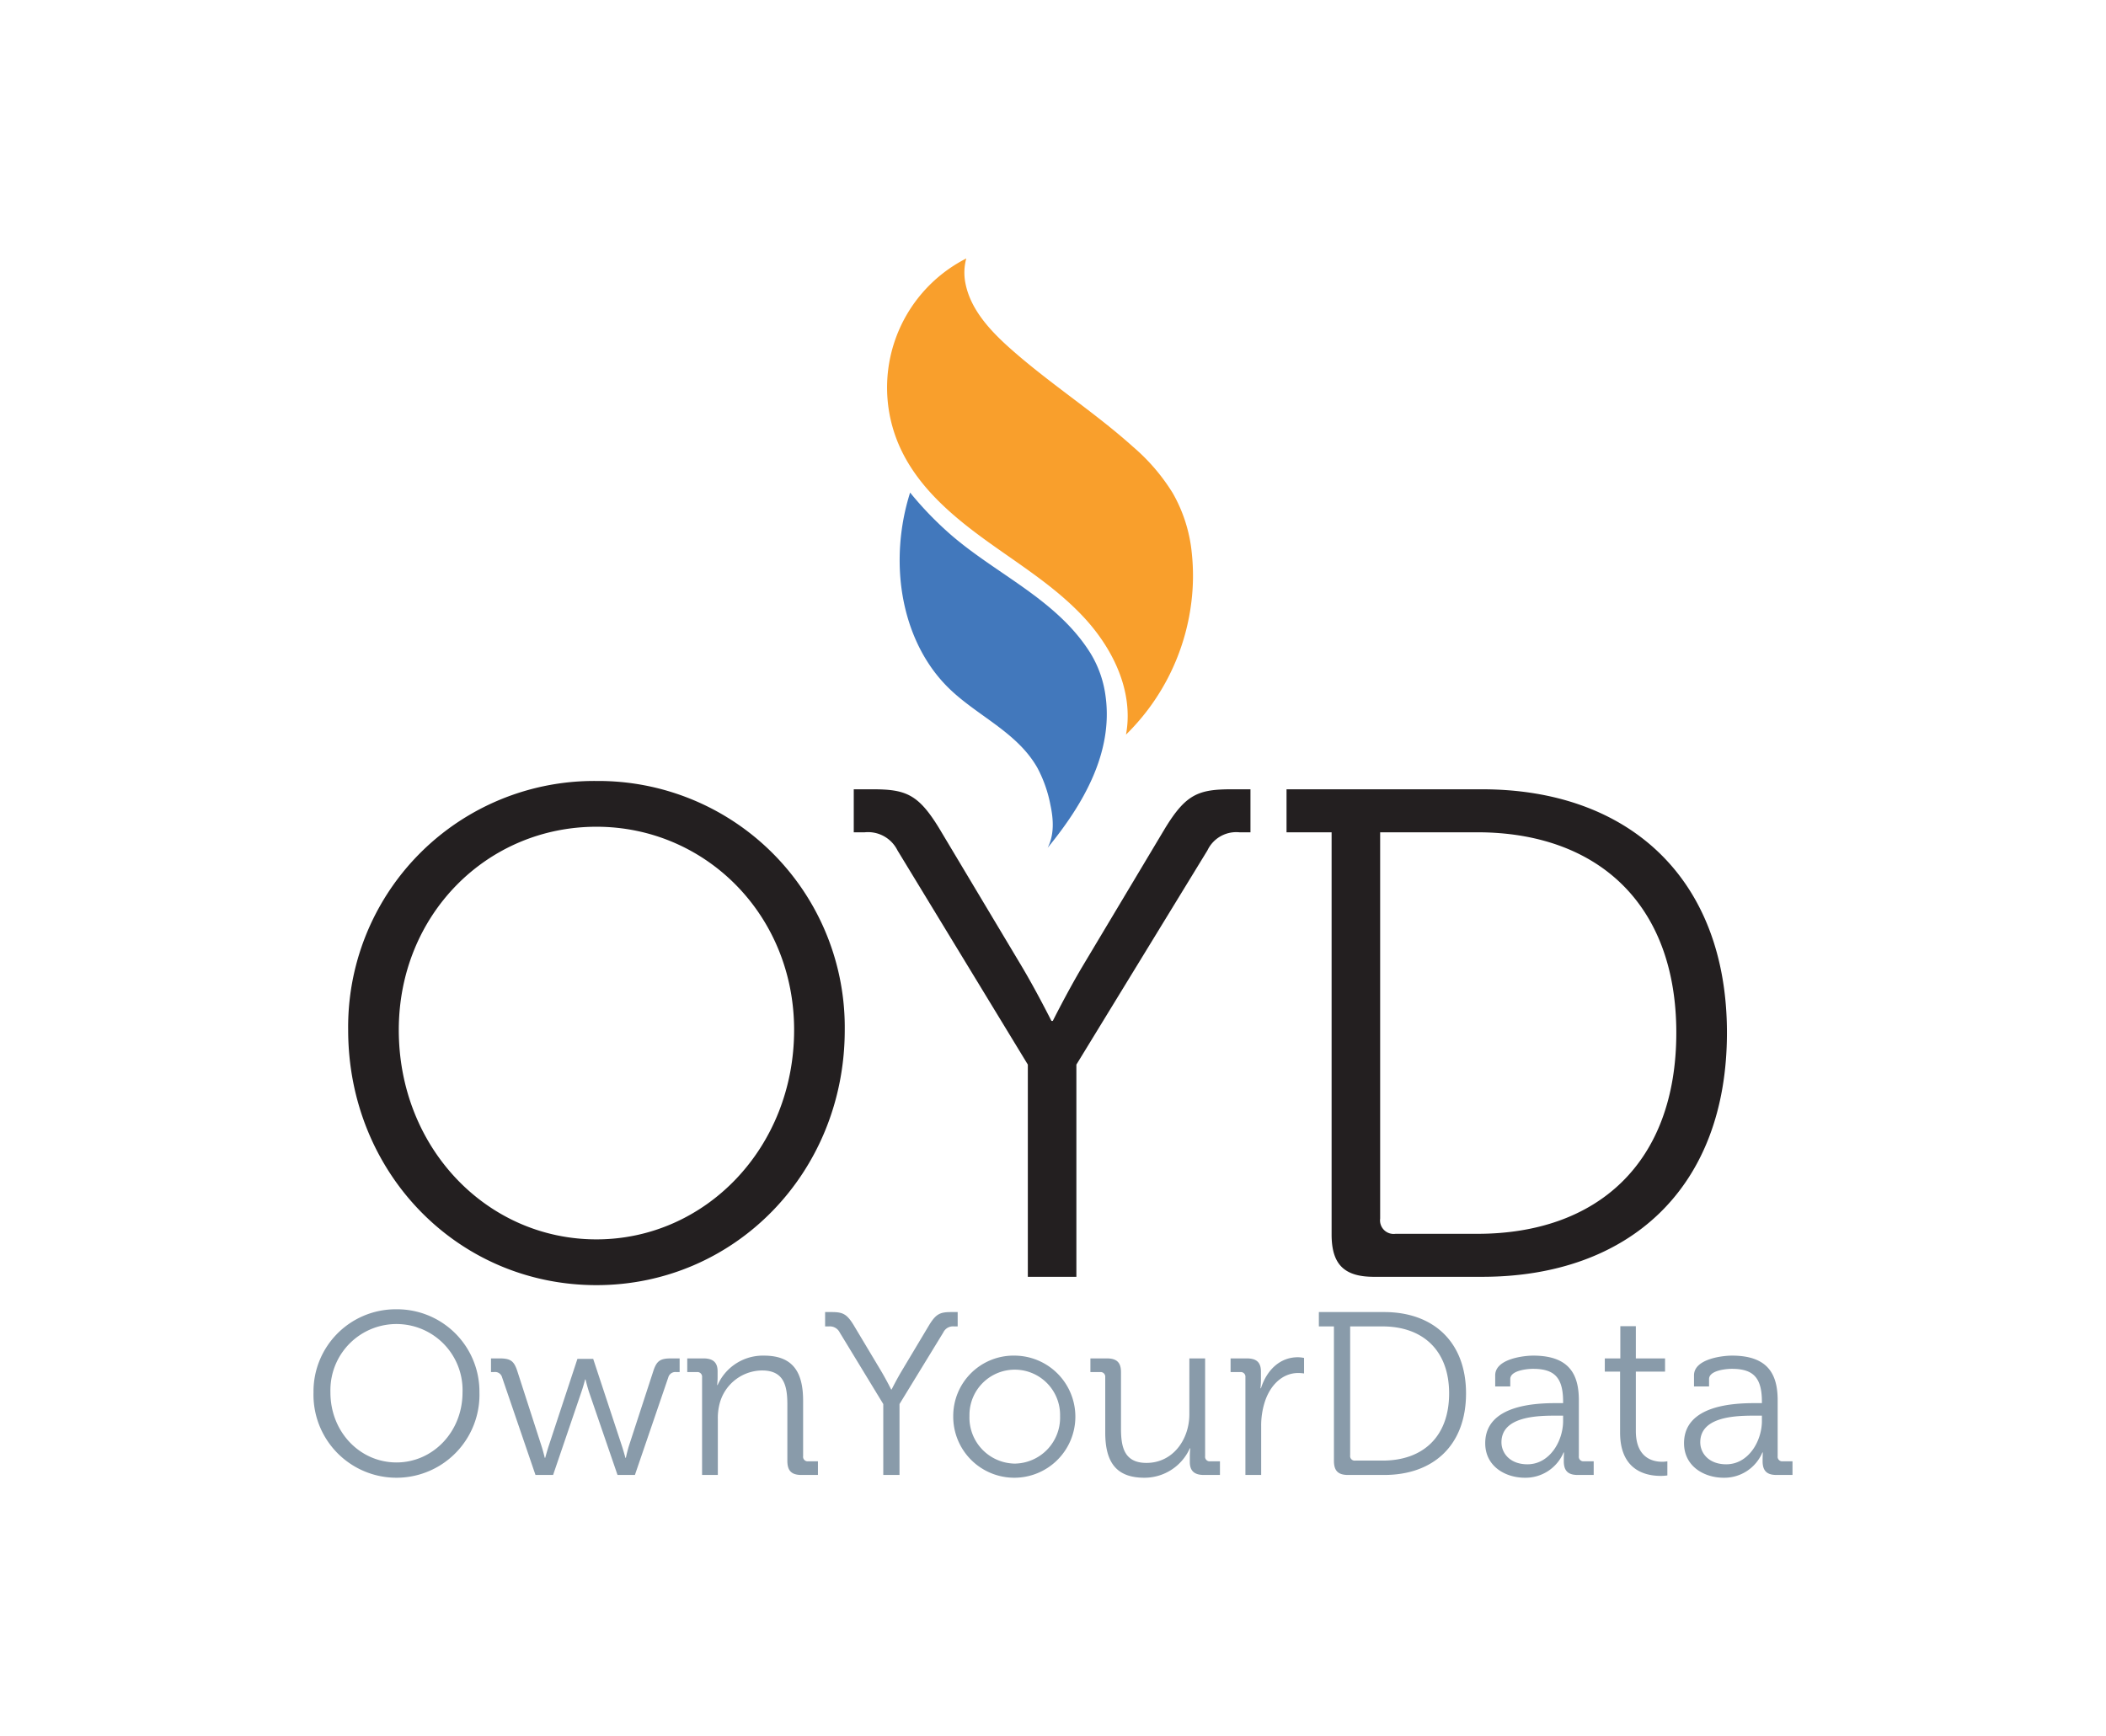 <svg id="Layer_1" data-name="Layer 1" xmlns="http://www.w3.org/2000/svg" viewBox="0 0 381.742 314.744"><title>LogoColor</title><path d="M71.866,237.351a14.927,14.927,0,0,1,15.039,14.815q.001.133-0.0.266a15.044,15.044,0,0,1-30.078.827q-.011-.413,0-.827a14.901,14.901,0,0,1,14.72-15.081Q71.707,237.349,71.866,237.351Zm0,27.767c6.595,0,11.972-5.545,11.972-12.686a11.977,11.977,0,1,0-23.944-.663q-.009.332,0,.663C59.894,259.572,65.229,265.117,71.866,265.117Z" style="fill:#899baa"/><path d="M91.015,249.701a1.306,1.306,0,0,0-1.47-.967h-.546V246.256h1.47c2.017,0,2.688.379,3.319,2.353l4.327,13.4c.336,1.009.63,2.269.63,2.269h.084s.336-1.26.672-2.269l5.167-15.669H107.524l5.167,15.669c.336,1.009.672,2.269.672,2.269h.084s.252-1.218.588-2.269l4.369-13.4c.63-1.974,1.302-2.353,3.319-2.353h1.47v2.479h-.588a1.331,1.331,0,0,0-1.47.967l-6.049,17.685h-3.151l-5.167-15.038c-.336-1.051-.63-2.269-.63-2.269h-.084s-.294,1.218-.672,2.269l-5.124,15.038H97.064Z" style="fill:#899baa"/><path d="M127.262,249.659a.841.841,0,0,0-.924-.925h-1.764V246.256h2.94c1.764,0,2.562.757,2.562,2.353v.967a13.584,13.584,0,0,1-.084,1.512h.084a8.975,8.975,0,0,1,8.401-5.335c5.251,0,7.099,2.982,7.099,8.191v10.04a.822.822,0,0,0,.924.924h1.764v2.479h-2.982c-1.806,0-2.562-.756-2.562-2.562v-10.123c0-3.319-.504-6.26-4.579-6.26a8.031,8.031,0,0,0-7.688,5.965,10.455,10.455,0,0,0-.336,2.856v10.124h-2.856Z" style="fill:#899baa"/><path d="M160.106,254.531l-7.897-12.979a1.987,1.987,0,0,0-1.974-1.093h-.672V237.855h1.134c2.017,0,2.772.294,4.033,2.353l4.999,8.359c.924,1.555,1.806,3.318,1.806,3.318h.084s.882-1.764,1.807-3.318l4.999-8.359c1.26-2.059,2.017-2.353,4.033-2.353h1.134v2.604h-.672a1.931,1.931,0,0,0-1.933,1.093l-7.939,12.979v12.854H160.106Z" style="fill:#899baa"/><path d="M183.92,245.752a11.069,11.069,0,1,1-11.133,11.005l0-.042a10.94,10.94,0,0,1,10.913-10.966Q183.811,245.75,183.92,245.752Zm.042,19.575a8.328,8.328,0,0,0,8.195-8.459q-.001-.076-.004-.152a8.214,8.214,0,1,0-16.425-.29q-.003.145,0,.29a8.336,8.336,0,0,0,8.056,8.607q.089.003.178.004Z" style="fill:#899baa"/><path d="M200.34,249.659a.841.841,0,0,0-.924-.925h-1.764V246.256h2.982c1.806,0,2.562.757,2.562,2.479v10.208c0,3.318.546,6.259,4.621,6.259,4.789,0,7.771-4.242,7.771-8.821V246.256h2.857v17.728a.822.822,0,0,0,.924.924h1.764v2.479h-2.898c-1.764,0-2.562-.756-2.562-2.353v-.966a13.615,13.615,0,0,1,.084-1.513h-.084a9.014,9.014,0,0,1-8.233,5.335c-4.999,0-7.099-2.688-7.099-8.191Z" style="fill:#899baa"/><path d="M225.75,249.659a.841.841,0,0,0-.924-.925h-1.765V246.256h2.94c1.764,0,2.562.715,2.562,2.395v1.429a15.239,15.239,0,0,1-.084,1.596h.084c1.008-3.192,3.36-5.629,6.68-5.629a5.712,5.712,0,0,1,1.134.126v2.814a7.247,7.247,0,0,0-1.05-.084c-2.982,0-5.209,2.353-6.134,5.461a13.946,13.946,0,0,0-.588,4.117v8.905h-2.856Z" style="fill:#899baa"/><path d="M241.793,240.459h-2.73V237.855h11.847c8.905,0,14.829,5.419,14.829,14.745,0,9.409-5.924,14.786-14.829,14.786H244.356c-1.806,0-2.562-.756-2.562-2.562Zm3.865,24.322h4.957c7.268,0,12.057-4.284,12.057-12.182,0-7.855-4.832-12.141-12.057-12.141h-5.881v23.398a.822.822,0,0,0,.924.924Z" style="fill:#899baa"/><path d="M282.159,254.363h1.176v-.252c0-4.41-1.596-5.965-5.461-5.965-1.051,0-4.117.294-4.117,1.849V251.339H271.026v-2.016c0-2.941,5.041-3.571,6.89-3.571,6.679,0,8.275,3.571,8.275,8.107v10.124a.822.822,0,0,0,.925.924h1.764v2.479H285.981c-1.807,0-2.521-.798-2.521-2.521,0-.924.042-1.554.042-1.554h-.084a7.477,7.477,0,0,1-7.016,4.578c-3.528,0-7.184-2.058-7.184-6.259C269.219,254.615,278.503,254.363,282.159,254.363Zm-5.293,11.091c4.032,0,6.469-4.201,6.469-7.855v-.967h-1.219c-3.318,0-9.955.084-9.955,4.831,0,1.975,1.555,3.991,4.705,3.991Z" style="fill:#899baa"/><path d="M293.664,248.65h-2.772V246.256h2.814v-5.839h2.814V246.256h5.293v2.395h-5.293v10.754c0,4.957,3.15,5.587,4.747,5.587a4.902,4.902,0,0,0,.966-.084v2.562a8.195,8.195,0,0,1-1.219.084c-2.436,0-7.351-.798-7.351-7.855Z" style="fill:#899baa"/><path d="M318.193,254.363h1.177v-.252c0-4.41-1.597-5.965-5.461-5.965-1.051,0-4.117.294-4.117,1.849V251.339h-2.73v-2.016c0-2.941,5.041-3.571,6.89-3.571,6.679,0,8.275,3.571,8.275,8.107v10.124a.822.822,0,0,0,.924.924h1.765v2.479h-2.898c-1.807,0-2.521-.798-2.521-2.521,0-.924.042-1.554.042-1.554h-.084a7.477,7.477,0,0,1-7.016,4.578c-3.528,0-7.184-2.058-7.184-6.259C305.254,254.615,314.539,254.363,318.193,254.363Zm-5.292,11.091c4.032,0,6.469-4.201,6.469-7.855v-.967H318.151c-3.318,0-9.955.084-9.955,4.831C308.196,263.438,309.75,265.454,312.901,265.454Z" style="fill:#899baa"/><path d="M108.116,141.578a44.672,44.672,0,0,1,45.007,44.334q.003.399-.001.798c0,25.897-19.989,46.264-45.006,46.264-25.144,0-45.007-20.366-45.007-46.264a44.594,44.594,0,0,1,44.051-45.131Q107.638,141.573,108.116,141.578Zm0,83.099c19.737,0,35.829-16.595,35.829-37.967,0-20.869-16.092-36.835-35.829-36.835-19.863,0-35.83,15.966-35.83,36.835C72.287,208.082,88.253,224.677,108.116,224.677Z" style="fill:#231f20"/><path d="M186.31,192.996l-23.635-38.847a5.949,5.949,0,0,0-5.909-3.269H154.755v-7.795h3.394c6.035,0,8.297.88,12.069,7.041l14.96,25.017c2.766,4.651,5.406,9.932,5.406,9.932h.251s2.64-5.28,5.406-9.932l14.96-25.017c3.771-6.16,6.035-7.041,12.068-7.041h3.395V150.881h-2.012a5.779,5.779,0,0,0-5.782,3.269l-23.761,38.847V231.465h-8.8Z" style="fill:#231f20"/><path d="M241.373,150.881h-8.171v-7.795h35.451c26.652,0,44.379,16.218,44.379,44.127,0,28.16-17.727,44.252-44.379,44.252H249.042c-5.406,0-7.669-2.263-7.669-7.669Zm11.565,72.79h14.836c21.748,0,36.08-12.823,36.08-36.458,0-23.51-14.457-36.332-36.08-36.332H250.172v70.024a2.461,2.461,0,0,0,2.766,2.766Z" style="fill:#231f20"/><path d="M216.026,100.233A27.173,27.173,0,0,0,212.583,89.402a35.67,35.67,0,0,0-7.111-8.324c-6.648-5.985-14.187-10.89-20.976-16.705-3.984-3.412-8.41-7.581-9.482-12.95l-.006-.025h.001a9.765,9.765,0,0,1,.143-4.544,26.261,26.261,0,0,0-11.505,35.311l.019.038c3.172,6.232,8.566,10.974,14.109,15.065,6.363,4.694,13.269,8.807,18.691,14.645,4.658,5.013,8.231,11.709,7.926,18.716a18.261,18.261,0,0,1-.291,2.546A40.468,40.468,0,0,0,215.944,109.214a38.782,38.782,0,0,0,.082-8.981c-.007-.067.423,3.875,0,0" style="fill:#f99f2c"/><path d="M197.647,118.391c-6.086-9.728-17.031-14.245-25.414-21.556a61.93,61.93,0,0,1-7.262-7.537,40.715,40.715,0,0,0-1.867,13.813v.001c.308,7.952,3.108,15.998,8.879,21.642,5.158,5.045,12.407,7.974,16.069,14.462a23.799,23.799,0,0,1,2.37,6.799c.54,2.542.7,5.295-.519,7.675,6.324-7.72,11.946-17.178,10.486-27.561a19.781,19.781,0,0,0-2.743-7.738c-.847-1.353,3.418,5.464,0,0" style="fill:#4278bc"/><rect width="381.742" height="314.744" style="fill:none"/></svg>
